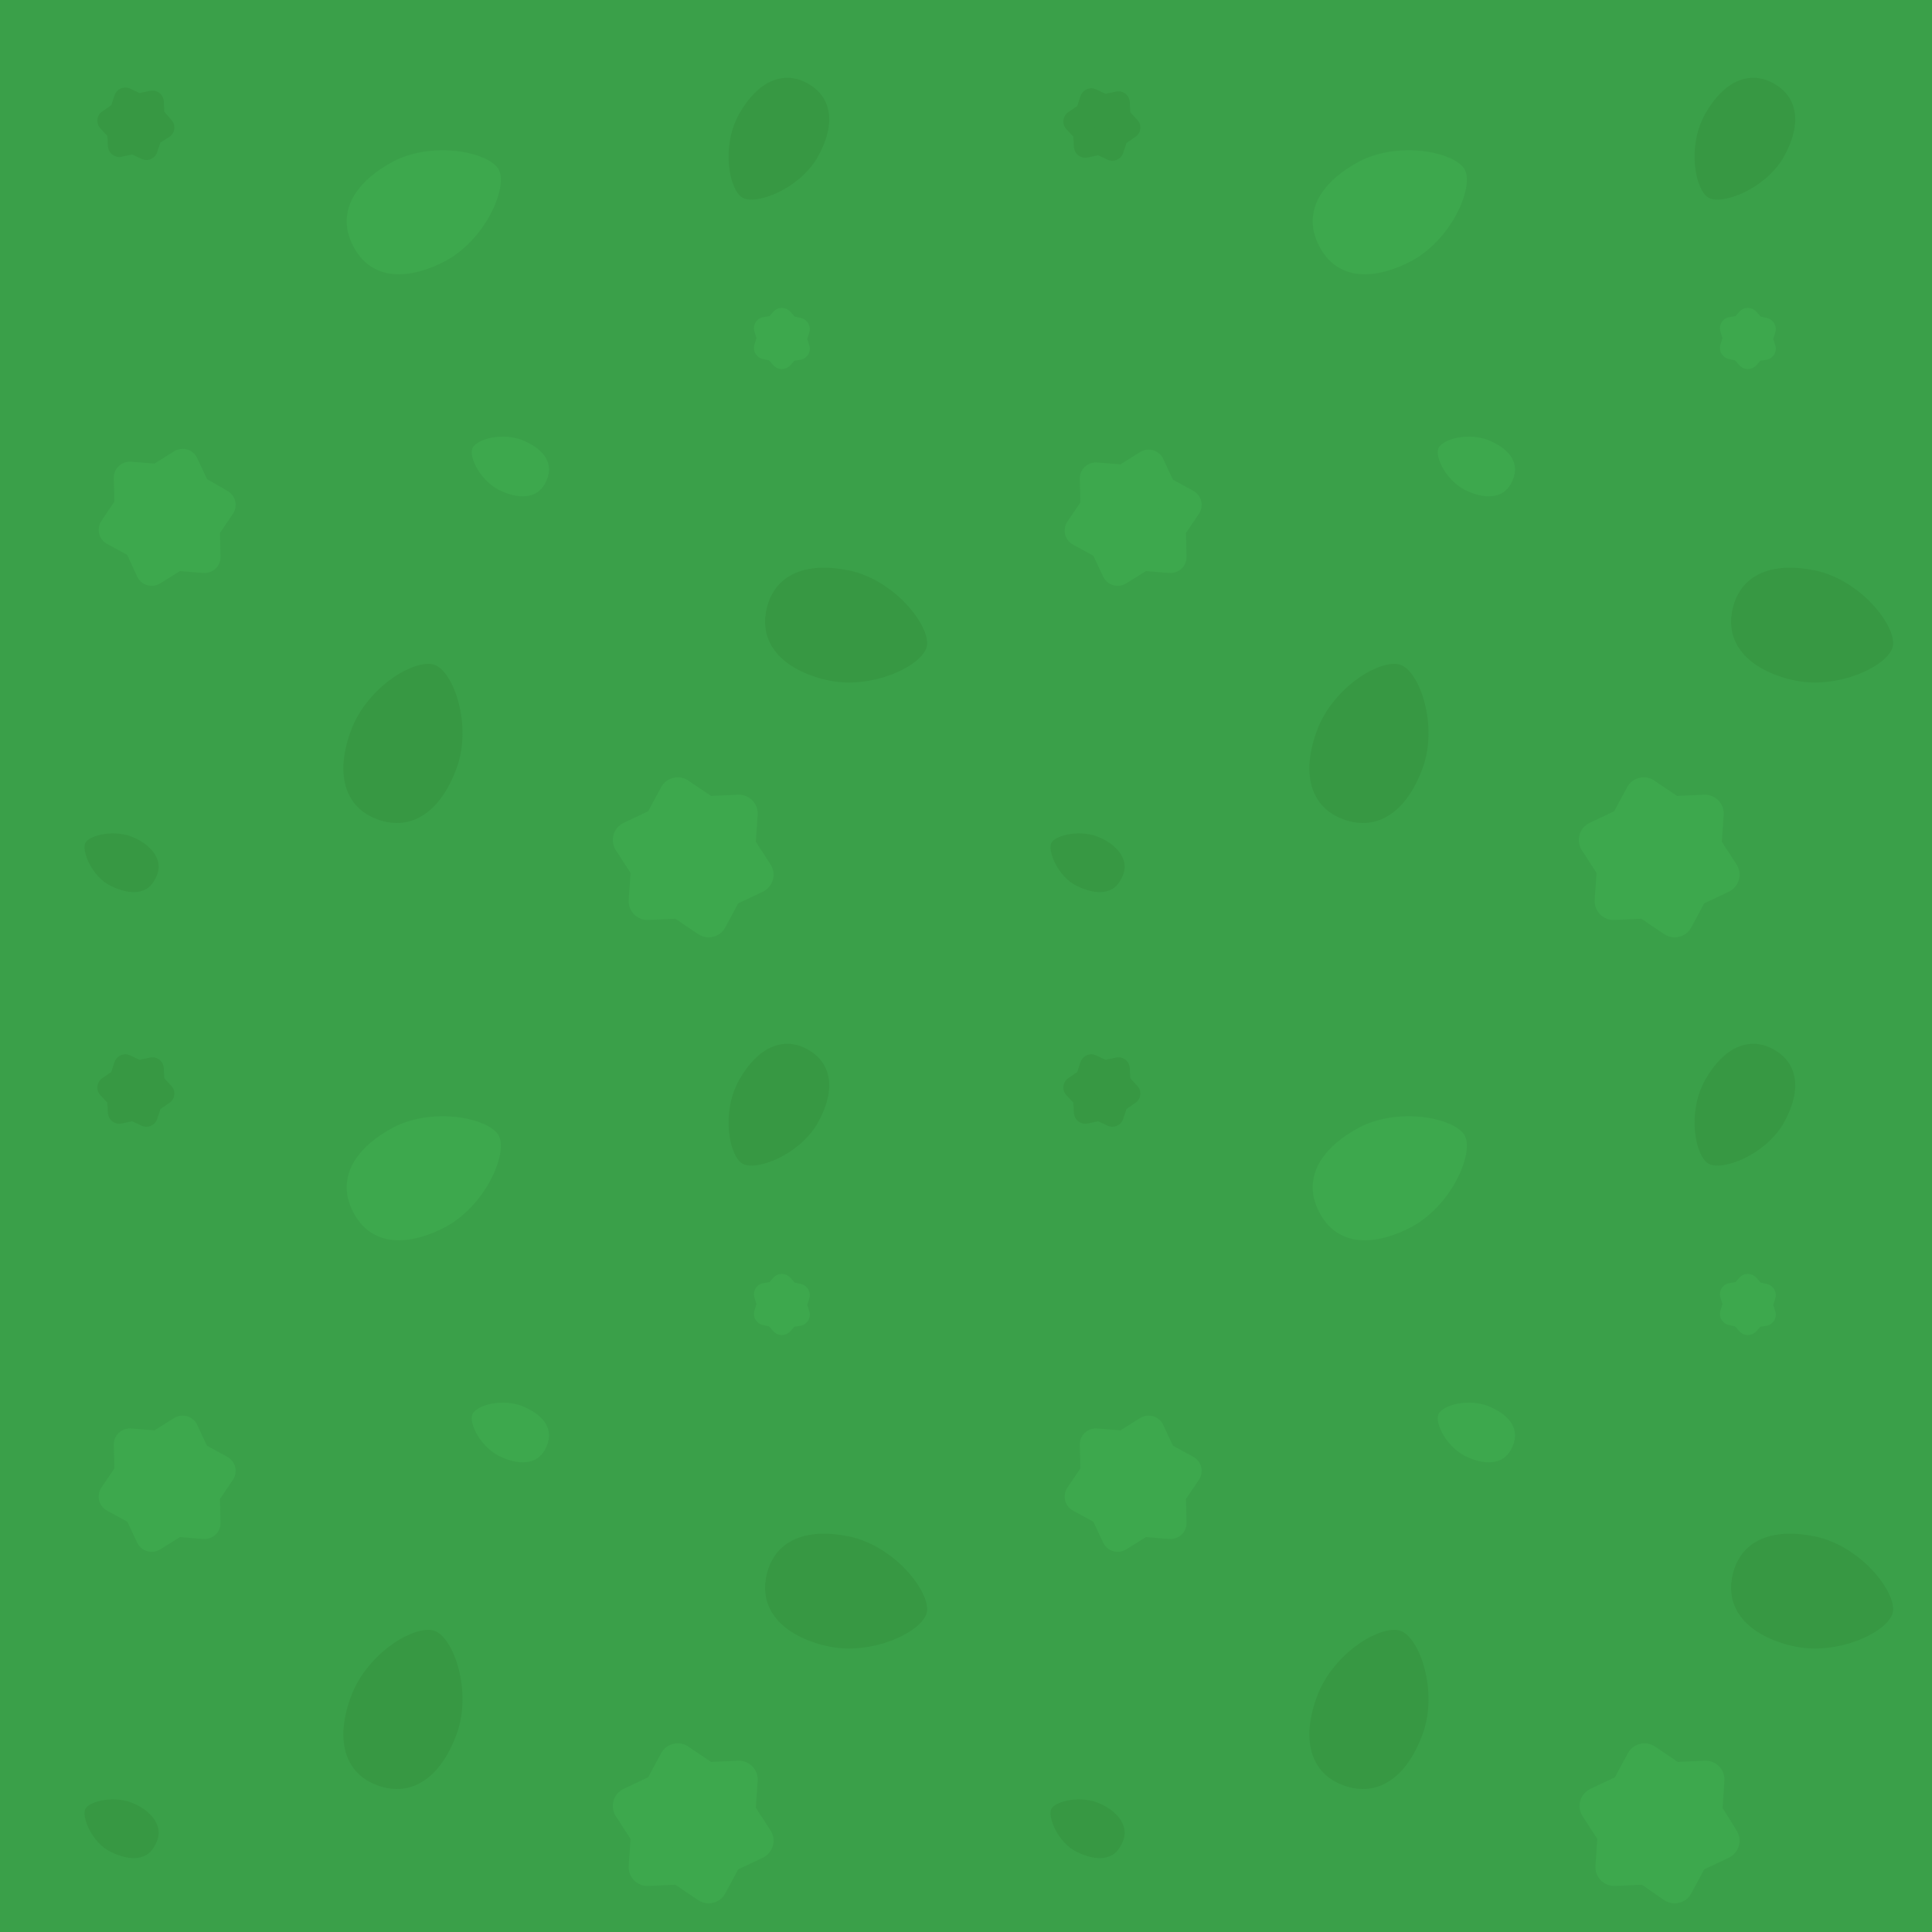 <?xml version="1.0" encoding="utf-8"?>
<!-- Generator: Adobe Illustrator 27.1.1, SVG Export Plug-In . SVG Version: 6.00 Build 0)  -->
<svg version="1.1" id="图层_1" xmlns="http://www.w3.org/2000/svg" xmlns:xlink="http://www.w3.org/1999/xlink" x="0px" y="0px"
	 viewBox="0 0 256 256" style="enable-background:new 0 0 256 256;" xml:space="preserve">
<style type="text/css">
	.st0{fill:#3AA049;}
	.st1{fill:#3DA84D;}
	.st2{fill:#379843;}
	.st3{fill:#3DA84D;stroke:#3DA84D;stroke-width:4.25;stroke-linecap:round;stroke-linejoin:round;}
	.st4{fill:#3DA84D;stroke:#3DA84D;stroke-width:5;stroke-linecap:round;stroke-linejoin:round;}
	.st5{fill:#379843;stroke:#379843;stroke-width:3;stroke-linecap:round;stroke-linejoin:round;}
	.st6{fill:#3DA84D;stroke:#3DA84D;stroke-width:3;stroke-linecap:round;stroke-linejoin:round;}
</style>
<path class="st0" d="M0,0h128v128H0V0z"/>
<path class="st1" d="M66.1,22.5c1.2,2.3-1.7,9.2-7.1,12.1c-5.4,2.8-10,2.3-12.2-2c-2.2-4.2-0.1-8.3,5.3-11.2
	C57.5,18.6,64.9,20.2,66.1,22.5L66.1,22.5z"/>
<path class="st2" d="M57.6,88.1c2.5,0.9,5,8,2.9,13.7c-2.1,5.7-5.9,8.4-10.4,6.8c-4.5-1.6-5.7-6.1-3.6-11.8
	C48.7,90.9,55.1,87.2,57.6,88.1z"/>
<path class="st2" d="M98.4,26.2c-1.8-1-2.9-6.9-0.4-11.2c2.4-4.2,5.8-5.8,9.1-3.9c3.3,1.9,3.6,5.6,1.2,9.8
	C105.8,25.1,100.2,27.2,98.4,26.2L98.4,26.2z"/>
<path class="st2" d="M122.8,85.7c-0.6,2.5-7.3,5.8-13.3,4.4c-5.9-1.4-9-4.9-7.9-9.5s5.4-6.3,11.4-4.9
	C118.9,77.2,123.4,83.2,122.8,85.7L122.8,85.7z"/>
<path class="st2" d="M11.3,111.7c0.6-1.1,4.1-1.9,6.7-0.6c2.6,1.3,3.7,3.3,2.6,5.3c-1,2.1-3.2,2.3-5.9,1
	C12.2,116.2,10.8,112.8,11.3,111.7L11.3,111.7z"/>
<path class="st3" d="M29.1,66.9L27,70l0.1,3.8l-3.8-0.3l-3.2,2L18.5,72l-3.3-1.8l2.1-3.1l-0.1-3.8l3.8,0.3l3.2-2l1.6,3.4L29.1,66.9z
	"/>
<path class="st4" d="M100,115.9l-4,1.9l-2.1,3.9l-3.7-2.5l-4.4,0.2l0.3-4.4l-2.4-3.7l4-1.9l2.1-3.9l3.7,2.5l4.4-0.2l-0.3,4.4
	L100,115.9z"/>
<path class="st5" d="M21.6,16.9L20,17.9l-0.6,1.8l-1.7-0.8l-1.9,0.4l-0.1-1.9l-1.3-1.4l1.6-1.1l0.6-1.8l1.7,0.8l1.9-0.4l0.1,1.9
	L21.6,16.9z"/>
<path class="st6" d="M105.8,43.6l-0.4,1.3l0.4,1.3l-1.3,0.2l-0.9,1l-0.9-1l-1.3-0.3l0.4-1.3l-0.4-1.3l1.3-0.2l0.9-1l0.9,1
	L105.8,43.6z"/>
<path class="st1" d="M62.6,59.4c0.5-1.2,4-2.2,6.8-1s4,3.1,3,5.3c-0.9,2.2-3.2,2.6-5.9,1.4C63.7,63.9,62.1,60.6,62.6,59.4z"/>
<path class="st0" d="M128,0h128v128H128V0z"/>
<path class="st1" d="M194.1,22.5c1.2,2.3-1.7,9.2-7.1,12.1c-5.4,2.8-10,2.3-12.2-2c-2.2-4.2-0.1-8.3,5.3-11.2
	C185.5,18.6,192.9,20.2,194.1,22.5L194.1,22.5z"/>
<path class="st2" d="M185.6,88.1c2.5,0.9,5,8,2.9,13.7c-2.1,5.7-5.9,8.4-10.4,6.8c-4.5-1.6-5.7-6.1-3.6-11.8
	C176.7,90.9,183.1,87.2,185.6,88.1z"/>
<path class="st2" d="M226.4,26.2c-1.8-1-2.9-6.9-0.4-11.2c2.4-4.2,5.8-5.8,9.1-3.9c3.3,1.9,3.6,5.6,1.2,9.8
	C233.8,25.1,228.2,27.2,226.4,26.2L226.4,26.2z"/>
<path class="st2" d="M250.8,85.7c-0.6,2.5-7.3,5.8-13.3,4.4c-5.9-1.4-9-4.9-7.9-9.5s5.4-6.3,11.4-4.9
	C246.9,77.2,251.4,83.2,250.8,85.7L250.8,85.7z"/>
<path class="st2" d="M139.3,111.7c0.6-1.1,4.1-1.9,6.7-0.6c2.6,1.3,3.7,3.3,2.6,5.3c-1,2.1-3.2,2.3-5.9,1
	C140.2,116.2,138.8,112.8,139.3,111.7L139.3,111.7z"/>
<path class="st3" d="M157.1,66.9L155,70l0.1,3.8l-3.8-0.3l-3.2,2l-1.6-3.4l-3.3-1.8l2.1-3.1l-0.1-3.8l3.8,0.3l3.2-2l1.6,3.4
	L157.1,66.9z"/>
<path class="st4" d="M228,115.9l-4,1.9l-2.1,3.9l-3.7-2.5l-4.4,0.2l0.3-4.4l-2.4-3.7l4-1.9l2.1-3.9l3.7,2.5l4.4-0.2l-0.3,4.4
	L228,115.9z"/>
<path class="st5" d="M149.6,16.9l-1.6,1.1l-0.6,1.8l-1.7-0.8l-1.9,0.4l-0.1-1.9l-1.3-1.4l1.6-1.1l0.6-1.8l1.7,0.8l1.9-0.4l0.1,1.9
	L149.6,16.9z"/>
<path class="st6" d="M233.8,43.6l-0.4,1.3l0.4,1.3l-1.3,0.2l-0.9,1l-0.9-1l-1.3-0.3l0.4-1.3l-0.4-1.3l1.3-0.2l0.9-1l0.9,1
	L233.8,43.6z"/>
<path class="st1" d="M190.6,59.4c0.5-1.2,4-2.2,6.8-1s4,3.1,3,5.3c-0.9,2.2-3.2,2.6-5.9,1.4C191.7,63.9,190.1,60.6,190.6,59.4z"/>
<path class="st0" d="M0,128h128v128H0V128z"/>
<path class="st1" d="M66.1,150.5c1.2,2.3-1.7,9.2-7.1,12.1c-5.4,2.8-10,2.3-12.2-2c-2.2-4.2-0.1-8.3,5.3-11.2
	C57.5,146.6,64.9,148.2,66.1,150.5L66.1,150.5z"/>
<path class="st2" d="M57.6,216.1c2.5,0.9,5,8,2.9,13.7c-2.1,5.7-5.9,8.4-10.4,6.8c-4.5-1.6-5.7-6.1-3.6-11.8
	C48.7,218.9,55.1,215.2,57.6,216.1z"/>
<path class="st2" d="M98.4,154.2c-1.8-1-2.9-6.9-0.4-11.2c2.4-4.2,5.8-5.8,9.1-3.9c3.3,1.9,3.6,5.6,1.2,9.8
	C105.8,153.1,100.2,155.2,98.4,154.2L98.4,154.2z"/>
<path class="st2" d="M122.8,213.7c-0.6,2.5-7.3,5.8-13.3,4.4c-5.9-1.4-9-4.9-7.9-9.5s5.4-6.3,11.4-4.9
	C118.9,205.2,123.4,211.2,122.8,213.7L122.8,213.7z"/>
<path class="st2" d="M11.3,239.7c0.6-1.1,4.1-1.9,6.7-0.6c2.6,1.3,3.7,3.3,2.6,5.3c-1,2.1-3.2,2.3-5.9,1
	C12.2,244.2,10.8,240.8,11.3,239.7L11.3,239.7z"/>
<path class="st3" d="M29.1,194.9L27,198l0.1,3.8l-3.8-0.3l-3.2,2l-1.6-3.4l-3.3-1.8l2.1-3.1l-0.1-3.8l3.8,0.3l3.2-2l1.6,3.4
	L29.1,194.9z"/>
<path class="st4" d="M100,243.9l-4,1.9l-2.1,3.9l-3.7-2.5l-4.4,0.2l0.3-4.4l-2.4-3.7l4-1.9l2.1-3.9l3.7,2.5l4.4-0.2l-0.3,4.4
	L100,243.9z"/>
<path class="st5" d="M21.6,144.9l-1.6,1.1l-0.6,1.8l-1.7-0.8l-1.9,0.4l-0.1-1.9l-1.3-1.4l1.6-1.1l0.6-1.8l1.7,0.8l1.9-0.4l0.1,1.9
	L21.6,144.9z"/>
<path class="st6" d="M105.8,171.6l-0.4,1.3l0.4,1.3l-1.3,0.2l-0.9,1l-0.9-1l-1.3-0.3l0.4-1.3l-0.4-1.3l1.3-0.2l0.9-1l0.9,1
	L105.8,171.6z"/>
<path class="st1" d="M62.6,187.4c0.5-1.2,4-2.2,6.8-1c2.8,1.2,4,3.1,3,5.3c-0.9,2.2-3.2,2.6-5.9,1.4
	C63.7,191.9,62.1,188.6,62.6,187.4z"/>
<path class="st0" d="M128,128h128v128H128V128z"/>
<path class="st1" d="M194.1,150.5c1.2,2.3-1.7,9.2-7.1,12.1c-5.4,2.8-10,2.3-12.2-2c-2.2-4.2-0.1-8.3,5.3-11.2
	C185.5,146.6,192.9,148.2,194.1,150.5L194.1,150.5z"/>
<path class="st2" d="M185.6,216.1c2.5,0.9,5,8,2.9,13.7c-2.1,5.7-5.9,8.4-10.4,6.8c-4.5-1.6-5.7-6.1-3.6-11.8
	C176.7,218.9,183.1,215.2,185.6,216.1z"/>
<path class="st2" d="M226.4,154.2c-1.8-1-2.9-6.9-0.4-11.2c2.4-4.2,5.8-5.8,9.1-3.9c3.3,1.9,3.6,5.6,1.2,9.8
	C233.8,153.1,228.2,155.2,226.4,154.2L226.4,154.2z"/>
<path class="st2" d="M250.8,213.7c-0.6,2.5-7.3,5.8-13.3,4.4c-5.9-1.4-9-4.9-7.9-9.5s5.4-6.3,11.4-4.9
	C246.9,205.2,251.4,211.2,250.8,213.7L250.8,213.7z"/>
<path class="st2" d="M139.3,239.7c0.6-1.1,4.1-1.9,6.7-0.6c2.6,1.3,3.7,3.3,2.6,5.3c-1,2.1-3.2,2.3-5.9,1
	C140.2,244.2,138.8,240.8,139.3,239.7L139.3,239.7z"/>
<path class="st3" d="M157.1,194.9L155,198l0.1,3.8l-3.8-0.3l-3.2,2l-1.6-3.4l-3.3-1.8l2.1-3.1l-0.1-3.8l3.8,0.3l3.2-2l1.6,3.4
	L157.1,194.9z"/>
<path class="st4" d="M228,243.9l-4,1.9l-2.1,3.9l-3.6-2.5l-4.4,0.2l0.3-4.4l-2.4-3.7l4-1.9l2.1-3.9l3.7,2.5l4.4-0.2l-0.3,4.4
	L228,243.9z"/>
<path class="st5" d="M149.6,144.9l-1.6,1.1l-0.6,1.8l-1.7-0.8l-1.9,0.4l-0.1-1.9l-1.3-1.4l1.6-1.1l0.6-1.8l1.7,0.8l1.9-0.4l0.1,1.9
	L149.6,144.9z"/>
<path class="st6" d="M233.8,171.6l-0.4,1.3l0.4,1.3l-1.3,0.2l-0.9,1l-0.9-1l-1.3-0.3l0.4-1.3l-0.4-1.3l1.3-0.2l0.9-1l0.9,1
	L233.8,171.6z"/>
<path class="st1" d="M190.6,187.4c0.5-1.2,4-2.2,6.8-1c2.8,1.2,4,3.1,3,5.3c-0.9,2.2-3.2,2.6-5.9,1.4
	C191.7,191.9,190.1,188.6,190.6,187.4z"/>
</svg>
